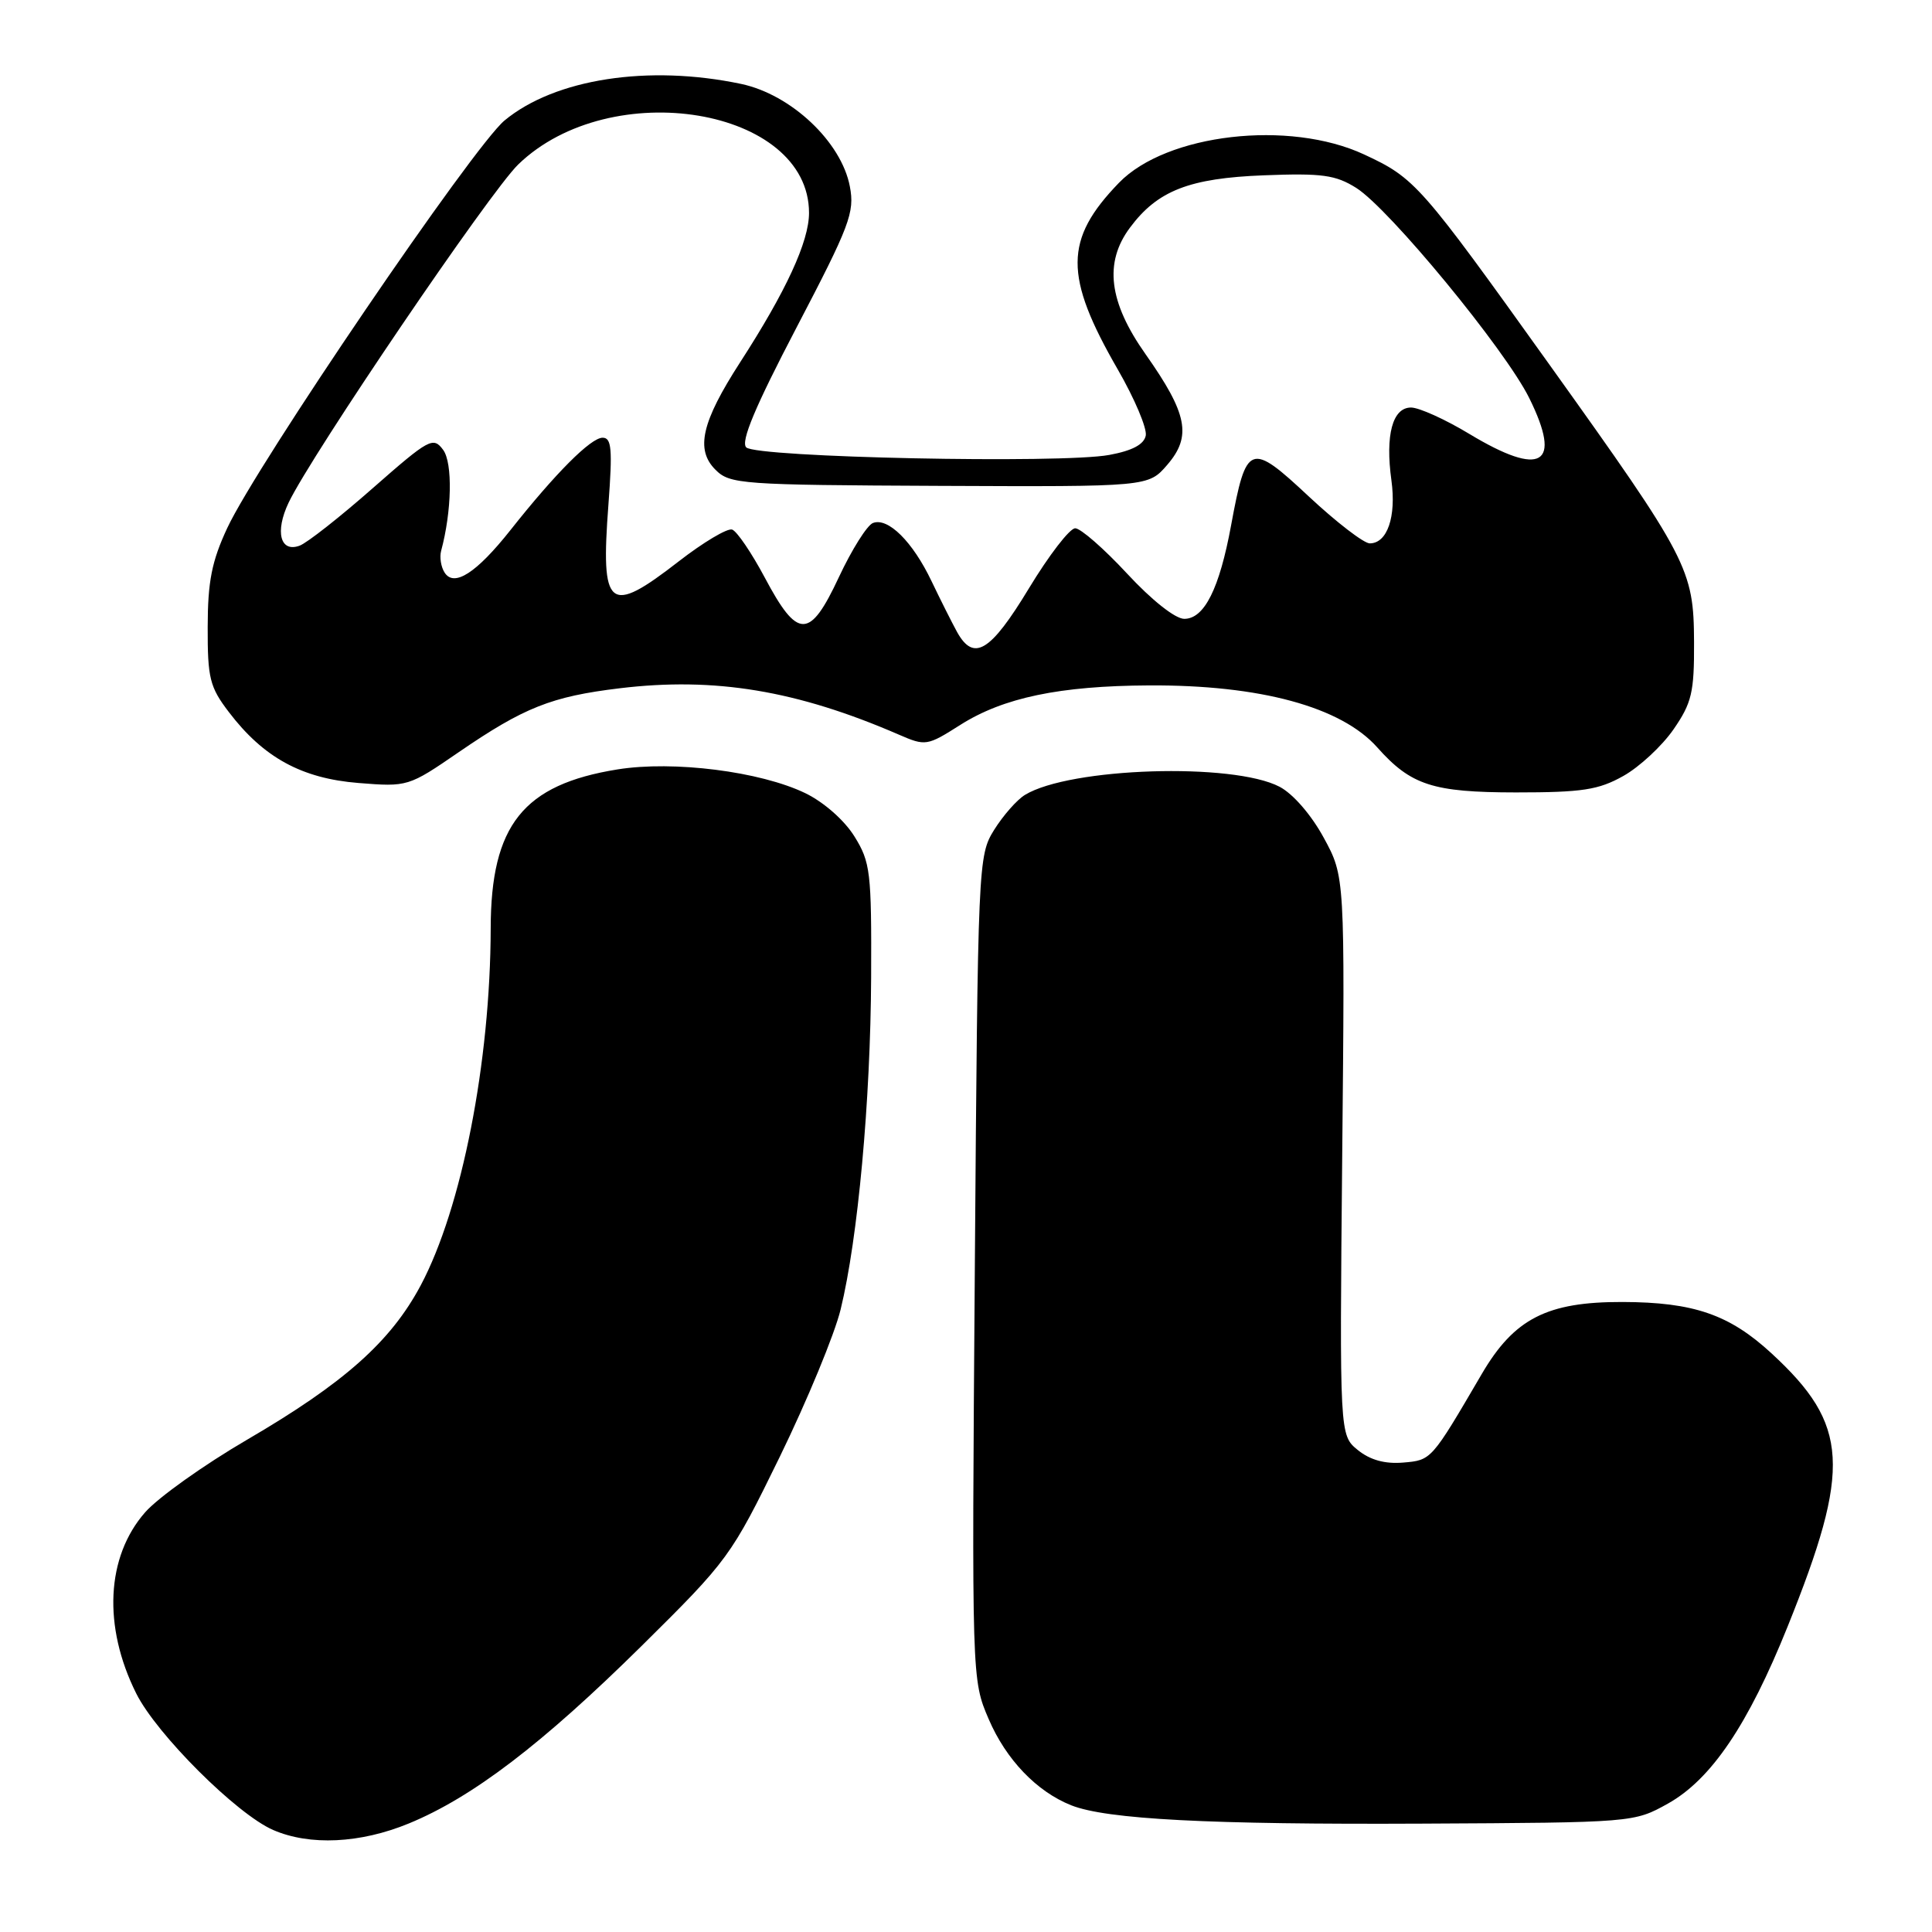 <?xml version="1.0" encoding="UTF-8" standalone="no"?>
<!DOCTYPE svg PUBLIC "-//W3C//DTD SVG 1.1//EN" "http://www.w3.org/Graphics/SVG/1.1/DTD/svg11.dtd" >
<svg xmlns="http://www.w3.org/2000/svg" xmlns:xlink="http://www.w3.org/1999/xlink" version="1.1" viewBox="0 0 256 256">
 <g >
 <path fill="currentColor"
d=" M 54.17 241.62 C 62.60 238.15 71.82 231.12 84.98 218.13 C 96.51 206.73 96.87 206.24 103.34 193.00 C 106.96 185.57 110.59 176.80 111.39 173.50 C 113.68 164.12 115.35 145.90 115.43 129.50 C 115.49 115.54 115.34 114.24 113.21 110.82 C 111.88 108.68 109.16 106.29 106.71 105.10 C 100.75 102.22 89.24 100.76 81.83 101.95 C 69.33 103.96 65.04 109.33 65.02 123.03 C 64.98 140.73 61.19 160.08 55.75 170.31 C 51.77 177.78 45.61 183.26 32.72 190.78 C 27.03 194.10 20.96 198.42 19.23 200.39 C 14.07 206.27 13.61 215.50 18.05 224.39 C 20.75 229.80 31.37 240.39 36.19 242.48 C 41.04 244.59 47.73 244.27 54.17 241.62 Z  M 221.00 238.99 C 226.74 235.78 231.63 228.56 236.88 215.50 C 245.34 194.47 245.00 188.79 234.75 179.34 C 229.16 174.18 224.43 172.55 215.00 172.52 C 204.99 172.49 200.63 174.72 196.33 182.08 C 189.63 193.54 189.68 193.48 185.91 193.80 C 183.51 194.00 181.55 193.46 179.92 192.14 C 177.50 190.17 177.50 190.17 177.85 153.16 C 178.21 116.15 178.21 116.15 175.40 111.00 C 173.76 107.98 171.33 105.18 169.55 104.25 C 163.37 101.01 141.74 101.70 135.81 105.33 C 134.75 105.97 132.92 108.06 131.73 109.96 C 129.61 113.37 129.57 114.21 129.17 167.99 C 128.76 222.56 128.76 222.56 131.01 227.80 C 133.31 233.16 137.38 237.40 141.94 239.21 C 146.62 241.07 160.22 241.78 188.50 241.64 C 216.43 241.50 216.51 241.49 221.00 238.99 Z  M 215.10 102.82 C 217.23 101.63 220.22 98.85 221.74 96.66 C 224.17 93.14 224.50 91.76 224.47 85.08 C 224.43 75.41 223.73 74.07 205.34 48.36 C 188.18 24.38 187.51 23.61 180.76 20.47 C 170.82 15.84 154.57 17.72 148.27 24.22 C 141.00 31.73 140.97 36.58 148.12 48.97 C 150.34 52.82 152.00 56.75 151.82 57.71 C 151.59 58.89 150.04 59.72 146.99 60.28 C 140.65 61.46 100.22 60.62 98.88 59.28 C 98.12 58.52 100.05 53.91 105.57 43.35 C 112.60 29.90 113.27 28.14 112.61 24.71 C 111.49 18.80 104.83 12.52 98.20 11.12 C 85.92 8.53 73.53 10.44 66.86 15.96 C 62.73 19.37 34.04 61.53 30.11 69.97 C 28.06 74.37 27.53 77.05 27.52 83.07 C 27.50 89.86 27.79 91.04 30.33 94.36 C 34.91 100.38 39.98 103.15 47.50 103.75 C 54.01 104.27 54.13 104.24 60.78 99.67 C 69.44 93.73 73.08 92.29 82.11 91.20 C 94.71 89.68 105.59 91.48 119.12 97.35 C 122.64 98.88 122.86 98.84 127.25 96.05 C 132.95 92.44 140.39 90.88 152.26 90.82 C 166.97 90.74 177.72 93.66 182.50 99.04 C 186.96 104.05 189.86 104.99 200.86 105.00 C 209.66 105.00 211.81 104.67 215.10 102.82 Z  M 126.82 83.75 C 126.14 82.51 124.61 79.47 123.43 77.00 C 120.93 71.77 117.67 68.53 115.67 69.30 C 114.90 69.59 112.86 72.83 111.15 76.49 C 107.29 84.75 105.70 84.75 101.33 76.52 C 99.58 73.24 97.64 70.38 97.01 70.17 C 96.38 69.96 93.19 71.86 89.93 74.39 C 80.64 81.60 79.57 80.74 80.62 66.85 C 81.17 59.50 81.04 58.00 79.85 58.00 C 78.29 58.00 73.62 62.68 67.63 70.25 C 63.12 75.94 60.15 77.85 58.90 75.85 C 58.43 75.11 58.23 73.83 58.45 73.00 C 59.87 67.74 60.00 61.35 58.72 59.61 C 57.40 57.83 56.88 58.11 49.41 64.67 C 45.06 68.50 40.70 71.93 39.71 72.30 C 37.13 73.26 36.41 70.46 38.24 66.61 C 41.28 60.24 64.92 25.41 68.67 21.79 C 80.94 9.92 107.20 14.29 107.20 28.21 C 107.20 32.00 104.16 38.59 98.07 48.01 C 92.97 55.91 92.12 59.57 94.80 62.24 C 96.71 64.16 98.18 64.26 124.49 64.38 C 152.16 64.50 152.16 64.50 154.67 61.59 C 157.94 57.80 157.35 54.82 151.79 46.93 C 146.91 40.02 146.27 34.79 149.73 30.16 C 153.38 25.25 157.60 23.61 167.46 23.23 C 175.18 22.93 176.97 23.18 179.71 24.90 C 184.09 27.66 199.44 46.30 202.63 52.74 C 207.03 61.63 204.29 63.28 194.70 57.50 C 191.51 55.57 188.03 54.00 186.97 54.00 C 184.52 54.00 183.54 57.63 184.37 63.65 C 185.03 68.48 183.82 72.00 181.50 72.00 C 180.72 72.00 177.08 69.20 173.43 65.79 C 165.65 58.51 165.14 58.70 163.13 69.59 C 161.58 78.01 159.58 82.00 156.92 82.00 C 155.73 82.00 152.61 79.53 149.34 76.00 C 146.28 72.70 143.19 70.00 142.47 70.00 C 141.74 70.00 138.98 73.59 136.33 77.97 C 131.24 86.38 129.03 87.72 126.82 83.75 Z "/>
</g>
</svg>
